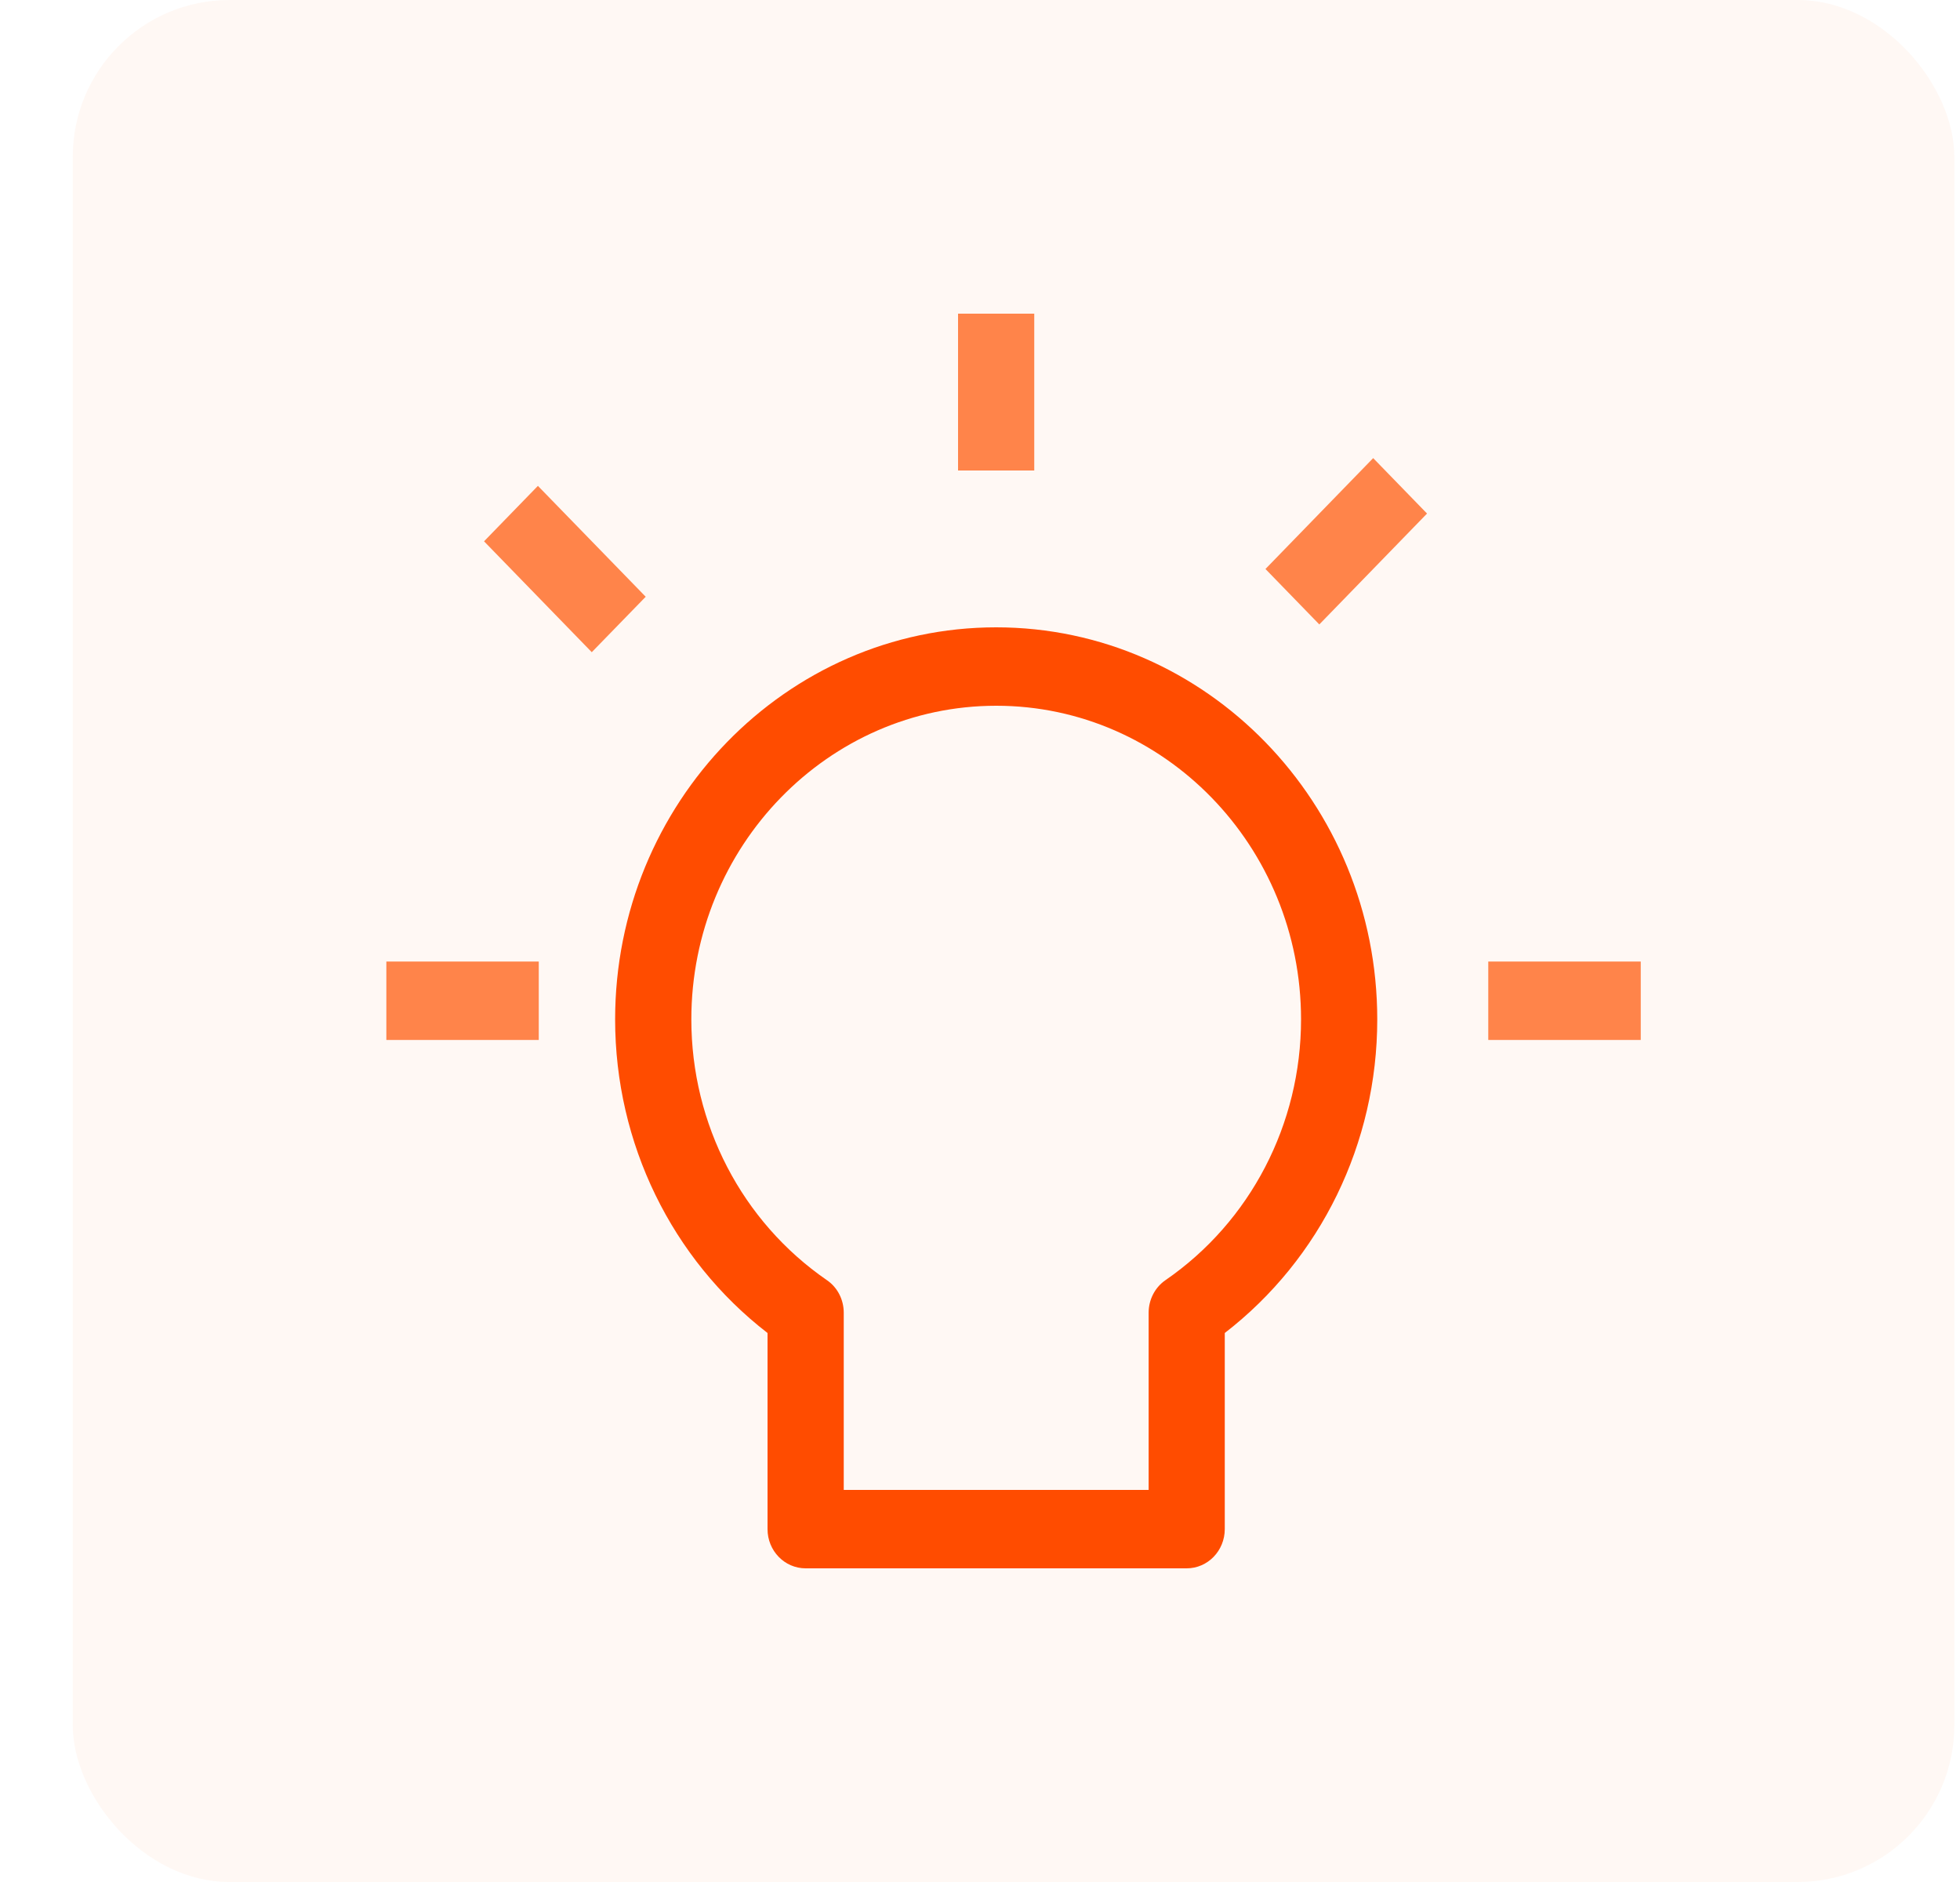 <svg width="25" height="24" viewBox="0 0 25 24" fill="none" xmlns="http://www.w3.org/2000/svg">
<rect opacity="0.1" x="0.928" width="24" height="24" rx="2" fill="#FFB58F"/>
<path d="M12.22 4H13.192V6H12.22V4Z" fill="#FF844A"/>
<path d="M4.928 12.262H6.872V13.262H4.928V12.262Z" fill="#FF844A"/>
<path d="M18.983 12.262H20.928V13.262H18.983L18.983 12.262Z" fill="#FF844A"/>
<path d="M16.141 7.256L17.515 5.842L18.202 6.549L16.828 7.963L16.141 7.256Z" fill="#FF844A"/>
<path d="M6.174 6.903L6.861 6.196L8.236 7.61L7.548 8.317L6.174 6.903Z" fill="#FF844A"/>
<path fill-rule="evenodd" clip-rule="evenodd" d="M7.846 13C7.846 10.243 10.026 8 12.706 8C15.386 8 17.567 10.243 17.567 13C17.567 14.58 16.845 16.055 15.622 16.999V19.5C15.622 19.776 15.405 20 15.136 20H10.276C10.007 20 9.79 19.776 9.79 19.5V16.999C8.568 16.055 7.846 14.58 7.846 13ZM14.651 16.74C14.651 16.573 14.732 16.417 14.866 16.325C15.949 15.579 16.595 14.336 16.595 13C16.595 10.794 14.851 9 12.707 9C10.563 9 8.818 10.794 8.818 13C8.818 14.336 9.464 15.579 10.547 16.325C10.682 16.417 10.762 16.573 10.762 16.74V19H14.651V16.74Z" fill="#FF4C00"/>
</svg>
